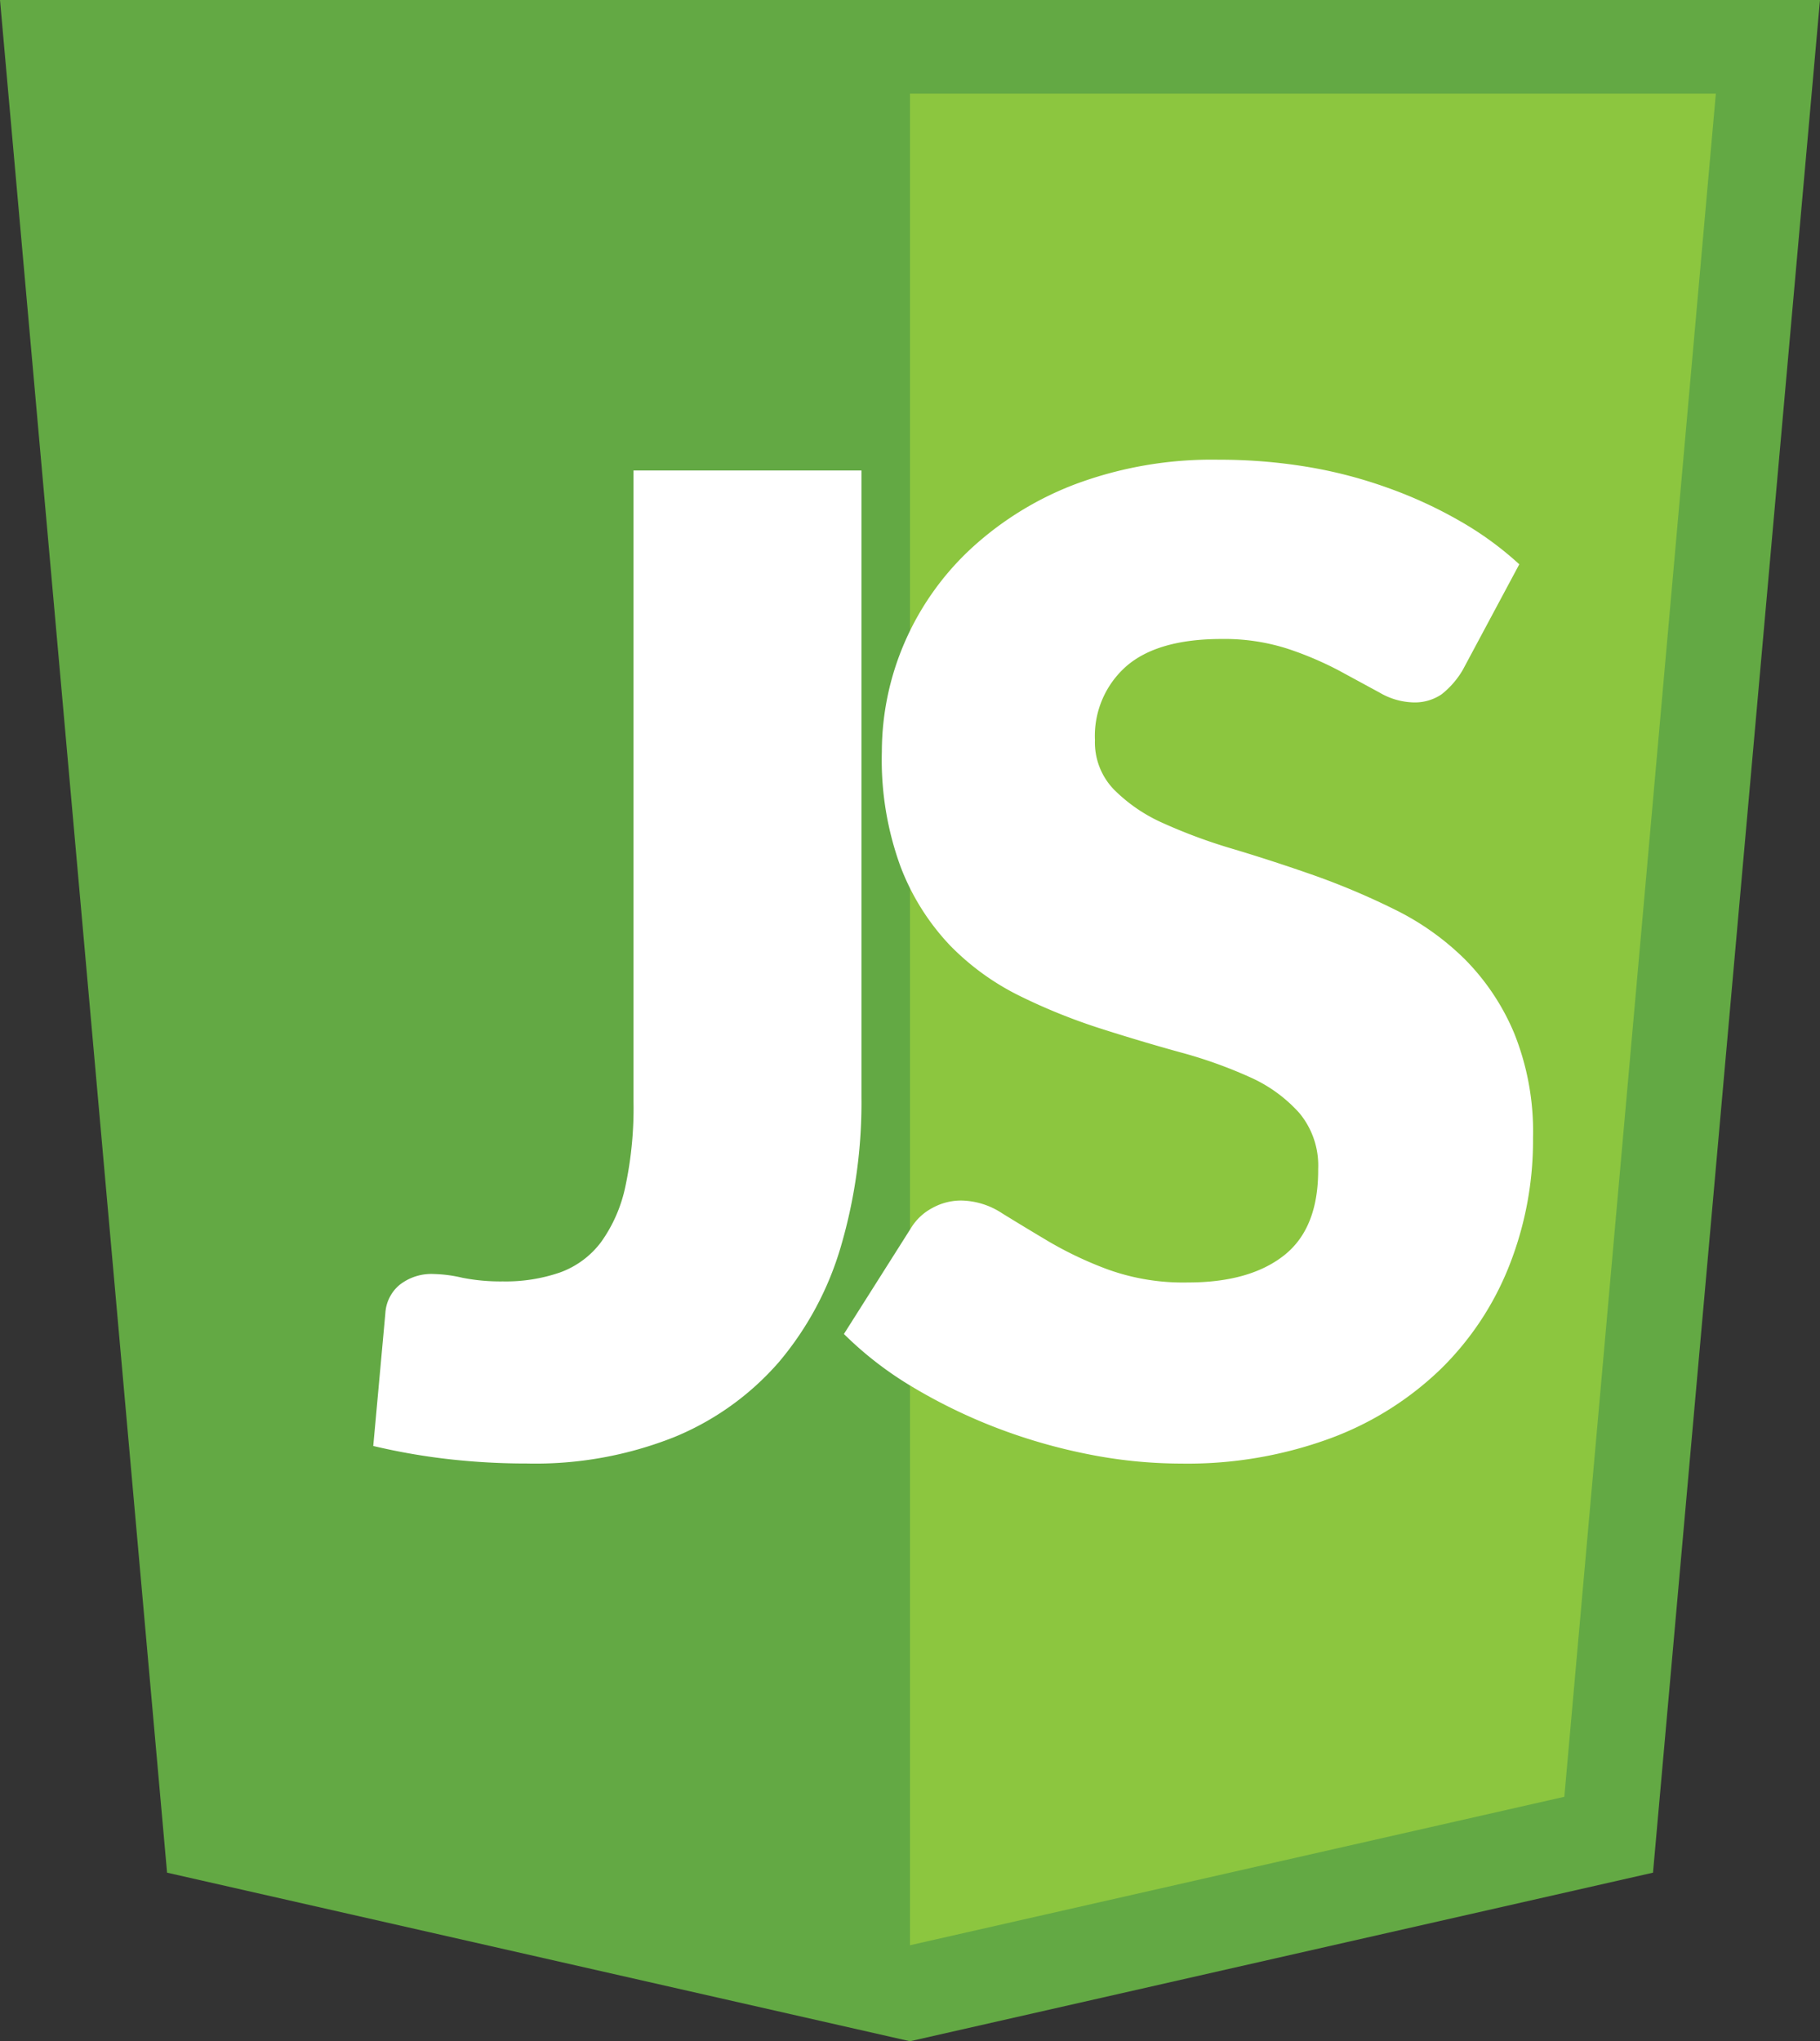 <svg id="Layer_4" data-name="Layer 4" xmlns="http://www.w3.org/2000/svg" viewBox="0 0 258.62 290"><rect x="0" y="0" width="258.62" height="290" fill="#333333" stroke="none"/><defs><style>.cls-1{fill:#63a944;}.cls-2{fill:#8cc63f;}.cls-3{fill:#fff;}</style></defs><polygon class="cls-1" points="234.89 266.05 129.31 290 23.74 266.05 0 0 258.62 0 234.89 266.05"/><polygon class="cls-2" points="129.31 276.36 129.31 276.36 222.29 255.27 243.82 13.3 129.31 13.3 129.31 276.36"/><path class="cls-3" d="M143.1,160.82a72.62,72.62,0,0,1-2.92,21.26,44.93,44.93,0,0,1-8.81,16.43,39.63,39.63,0,0,1-14.8,10.63,53.42,53.42,0,0,1-21,3.78,98.6,98.6,0,0,1-10.78-.58,90.71,90.71,0,0,1-11.06-1.91l1.72-18.87a5.65,5.65,0,0,1,2-4A7.29,7.29,0,0,1,82.38,186a19.48,19.48,0,0,1,4,.53,27.94,27.94,0,0,0,5.75.52,23.67,23.67,0,0,0,8.19-1.29,12.67,12.67,0,0,0,5.79-4.31,20.86,20.86,0,0,0,3.45-7.91,53.34,53.34,0,0,0,1.15-12.06V71.84H143.1Z" transform="translate(-20.69 -5)"/><path class="cls-3" d="M228.54,100.19a12.35,12.35,0,0,1-3,3.45,6.78,6.78,0,0,1-4.07,1.15,10,10,0,0,1-4.74-1.39L211,100.29a47.92,47.92,0,0,0-7.33-3.12,29.42,29.42,0,0,0-9.38-1.39q-9.1,0-13.56,3.88a13.2,13.2,0,0,0-4.45,10.49,9.64,9.64,0,0,0,2.68,7,22.93,22.93,0,0,0,7,4.79,76.47,76.47,0,0,0,10,3.69q5.61,1.68,11.45,3.73a104,104,0,0,1,11.44,4.84,38,38,0,0,1,10,7.09,33,33,0,0,1,7,10.49,37.42,37.42,0,0,1,2.68,14.89,48.38,48.38,0,0,1-3.36,18.1,42.22,42.22,0,0,1-9.72,14.7,45,45,0,0,1-15.71,9.87,58.81,58.81,0,0,1-21.21,3.59,67.66,67.66,0,0,1-13.27-1.34,79.35,79.35,0,0,1-13.07-3.78A76.9,76.9,0,0,1,150.28,202a50.43,50.43,0,0,1-9.67-7.48l9.58-15.13a7.82,7.82,0,0,1,3-2.78,8.41,8.41,0,0,1,4.11-1.05,10.86,10.86,0,0,1,5.8,1.82q2.93,1.81,6.61,4a52.78,52.78,0,0,0,8.48,4,31.58,31.58,0,0,0,11.3,1.82q8.81,0,13.69-3.87T208,171.07a11.66,11.66,0,0,0-2.68-7.95,20.7,20.7,0,0,0-7-5.08,65.2,65.2,0,0,0-9.92-3.54q-5.55-1.53-11.4-3.4a84,84,0,0,1-11.39-4.6,36.16,36.16,0,0,1-9.92-7.18,33.64,33.64,0,0,1-7-11.11A44.1,44.1,0,0,1,146,111.78a39.15,39.15,0,0,1,3.16-15.33,39.72,39.72,0,0,1,9.3-13.31,45.8,45.8,0,0,1,15-9.34,55.56,55.56,0,0,1,20.4-3.49,76.51,76.51,0,0,1,12.5,1,65.23,65.23,0,0,1,11.54,3A62.57,62.57,0,0,1,228.1,79a46.64,46.64,0,0,1,8.48,6.17Z" transform="translate(-20.69 -5)"/></svg>